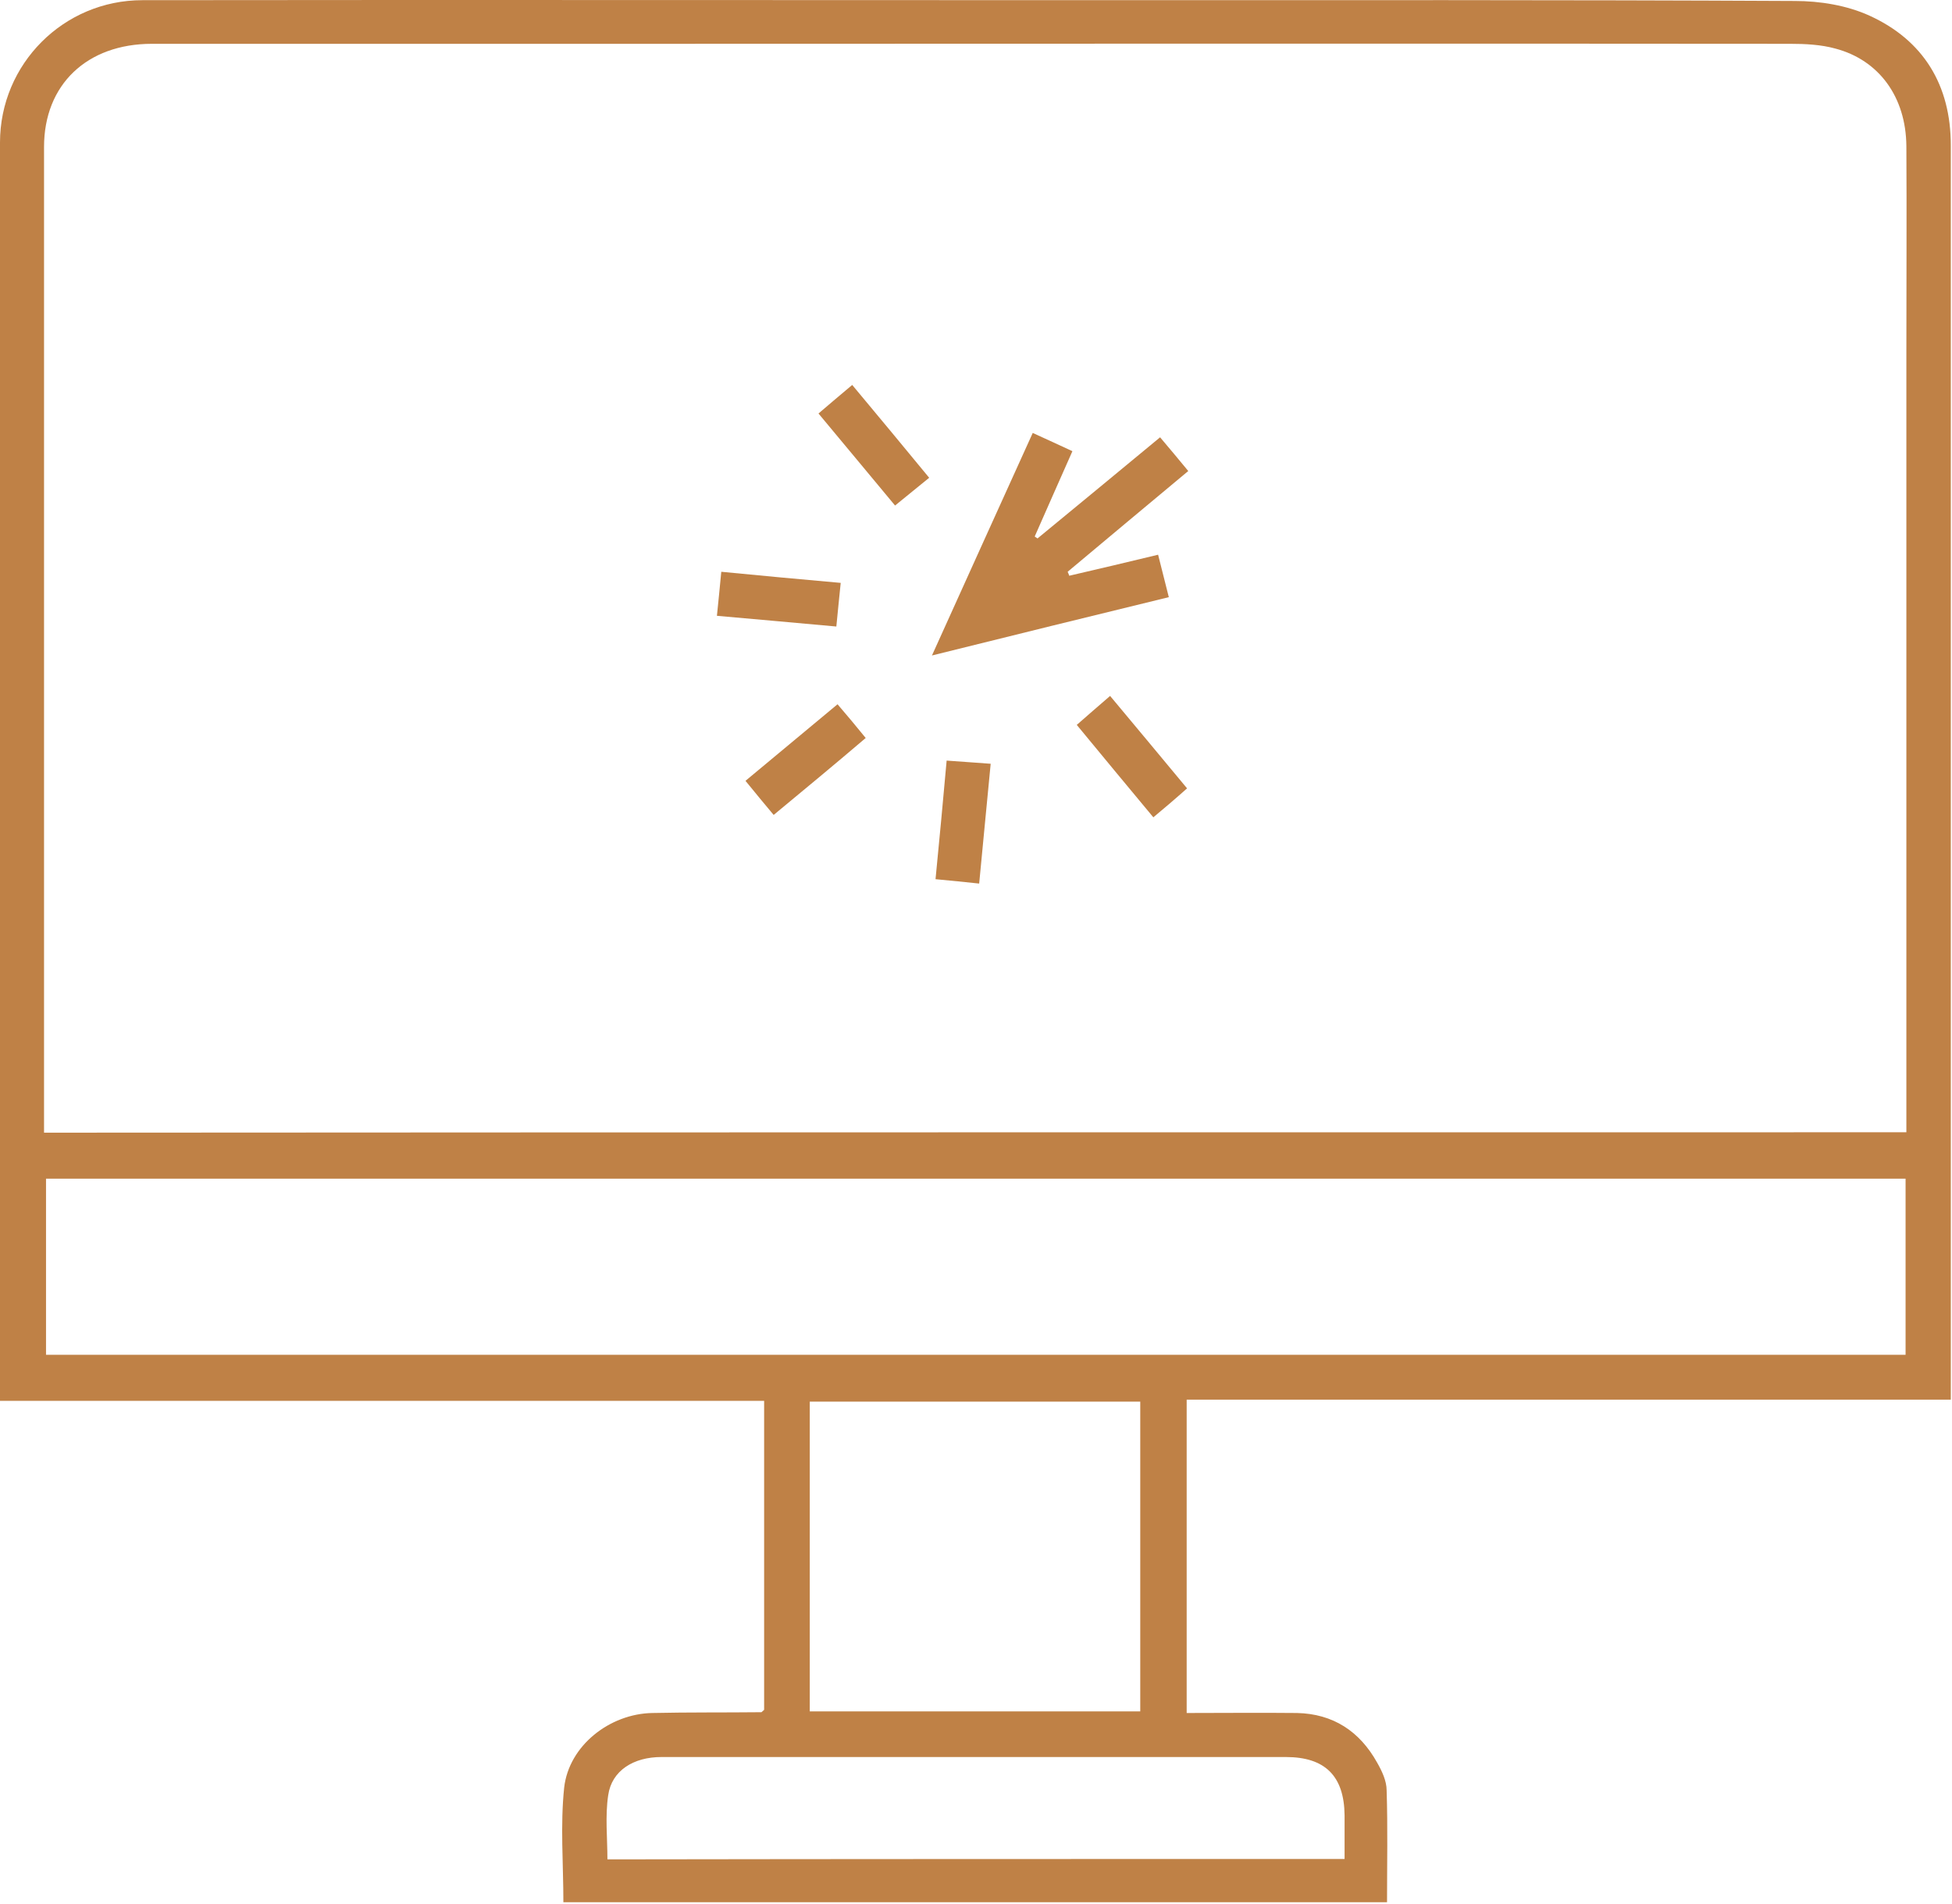 <svg xmlns="http://www.w3.org/2000/svg" xmlns:xlink="http://www.w3.org/1999/xlink" version="1.1" style="enable-background:new 0 0 595.3 841.9;" xml:space="preserve" width="492" height="480"><rect id="backgroundrect" width="100%" height="100%" x="0" y="0" fill="none" stroke="none" class="" style=""/>
<style type="text/css">
	.st0{fill:#BF8146;}
</style>

<g class="currentLayer" style=""><title>Layer 1</title><g id="svg_1" class="">
	<path class="st0" d="M491.7,352.844 c-64.4,0 -128.3,0 -192.6,0 c0,26.4 0,52.3 0,79 c9.3,0 18.5,-0.1 27.8,0 c9.1,0.2 15.8,4.6 20.2,12.5 c1.2,2.1 2.4,4.6 2.4,7 c0.3,9.3 0.1,18.6 0.1,28.2 c-69.2,0 -138.3,0 -207.6,0 c0,-9.7 -0.8,-19.4 0.2,-28.9 c1.2,-10.6 11.5,-18.6 22.2,-18.8 c9.2,-0.2 18.3,-0.1 27.5,-0.2 c0.1,0 0.2,-0.2 0.7,-0.6 c0,-25.7 0,-51.6 0,-77.9 c-64,0 -127.9,0 -192.6,0 c0,-2.2 0,-4 0,-5.7 c0,-103.8 0,-207.7 0,-311.5 c0,-19.8 16,-35.9 35.9,-35.9 c80.3,-0.1 160.7,0 241,0 c58.5,0 117,-0.1 175.5,0.2 c6.3,0 13.1,1.1 18.8,3.7 c13.6,6.2 20.5,17.5 20.5,32.7 c0,75.8 0,151.7 0,227.5 c0,27.7 0,55.3 0,83 C491.7,348.744 491.7,350.544 491.7,352.844 zM480.5,285.444 c0,-2.6 0,-4.9 0,-7.2 c0,-63.3 0,-126.6 0,-189.9 c0,-17.2 0.1,-34.3 0,-51.5 c-0.1,-12.4 -6.9,-21.7 -17.9,-24.6 c-3.6,-1 -7.6,-1.2 -11.4,-1.2 c-96.3,-0.1 -192.6,0 -288.9,0 c-41.3,0 -82.6,0 -124,0 c-16.4,0 -27.2,10.3 -27.2,26 c0,80.5 0,160.9 0,241.4 c0,2.3 0,4.6 0,7.1 C167.8,285.444 323.6,285.444 480.5,285.444 zM480.3,297.144 c-156.6,0 -312.6,0 -468.7,0 c0,15.1 0,29.8 0,44.4 c156.5,0 312.5,0 468.7,0 C480.3,326.644 480.3,312.044 480.3,297.144 zM204.1,431.444 c28.1,0 55.7,0 83.3,0 c0,-26.3 0,-52.2 0,-78.1 c-28,0 -55.7,0 -83.3,0 C204.1,379.544 204.1,405.344 204.1,431.444 zM338.9,468.644 c0,-4.1 0,-7.6 0,-11 c-0.1,-9.9 -4.9,-14.7 -14.8,-14.7 c-18.8,0 -37.6,0 -56.5,0 c-33.6,0 -67.3,0 -100.9,0 c-7,0 -12.5,3.4 -13.4,9.6 c-0.8,5.3 -0.2,10.8 -0.2,16.2 C215.2,468.644 276.7,468.644 338.9,468.644 z" id="svg_2"/>
	<path class="st0" d="M260.3,109.144 c3.7,1.7 6.6,3 10,4.6 c-3.3,7.4 -6.4,14.5 -9.5,21.5 c0.2,0.2 0.5,0.3 0.7,0.5 c10.2,-8.4 20.4,-16.8 30.9,-25.5 c2.4,2.8 4.6,5.5 7.1,8.5 c-10.3,8.6 -20.4,17 -30.4,25.4 c0.1,0.3 0.3,0.6 0.4,1 c7.3,-1.7 14.6,-3.4 22.4,-5.3 c0.9,3.5 1.7,6.8 2.7,10.7 c-19.7,4.8 -39.2,9.6 -59.7,14.7 C243.5,146.144 251.8,127.944 260.3,109.144 z" id="svg_3"/>
	<path class="st0" d="M235.8,221.644 c1,-10.2 1.9,-19.8 2.8,-29.9 c3.9,0.3 7.3,0.5 11.1,0.8 c-1,10.2 -1.9,19.9 -2.9,30.2 C243.2,222.344 239.9,222.044 235.8,221.644 z" id="svg_4"/>
	<path class="st0" d="M181.8,144.144 c10.3,1 19.9,1.9 30.1,2.8 c-0.4,3.7 -0.7,7.1 -1.1,11 c-10.1,-0.9 -19.8,-1.8 -30.1,-2.7 C181.1,151.544 181.4,148.144 181.8,144.144 z" id="svg_5"/>
	<path class="st0" d="M290.7,206.044 c-6.5,-7.8 -12.7,-15.3 -19.3,-23.3 c2.7,-2.4 5.3,-4.6 8.4,-7.3 c6.4,7.7 12.8,15.3 19.4,23.3 C296.4,201.244 293.7,203.544 290.7,206.044 z" id="svg_6"/>
	<path class="st0" d="M195,205.444 c-2.5,-3 -4.6,-5.5 -7.1,-8.6 c7.8,-6.5 15.4,-12.8 23.2,-19.3 c2.4,2.8 4.5,5.3 7.1,8.5 C210.7,192.444 203.1,198.744 195,205.444 z" id="svg_7"/>
	<path class="st0" d="M234.2,120.444 c-3,2.4 -5.6,4.6 -8.6,7 c-6.5,-7.8 -12.7,-15.3 -19.3,-23.2 c2.8,-2.4 5.4,-4.6 8.5,-7.2 C221.4,104.944 227.7,112.544 234.2,120.444 z" id="svg_8"/>
</g></g></svg>